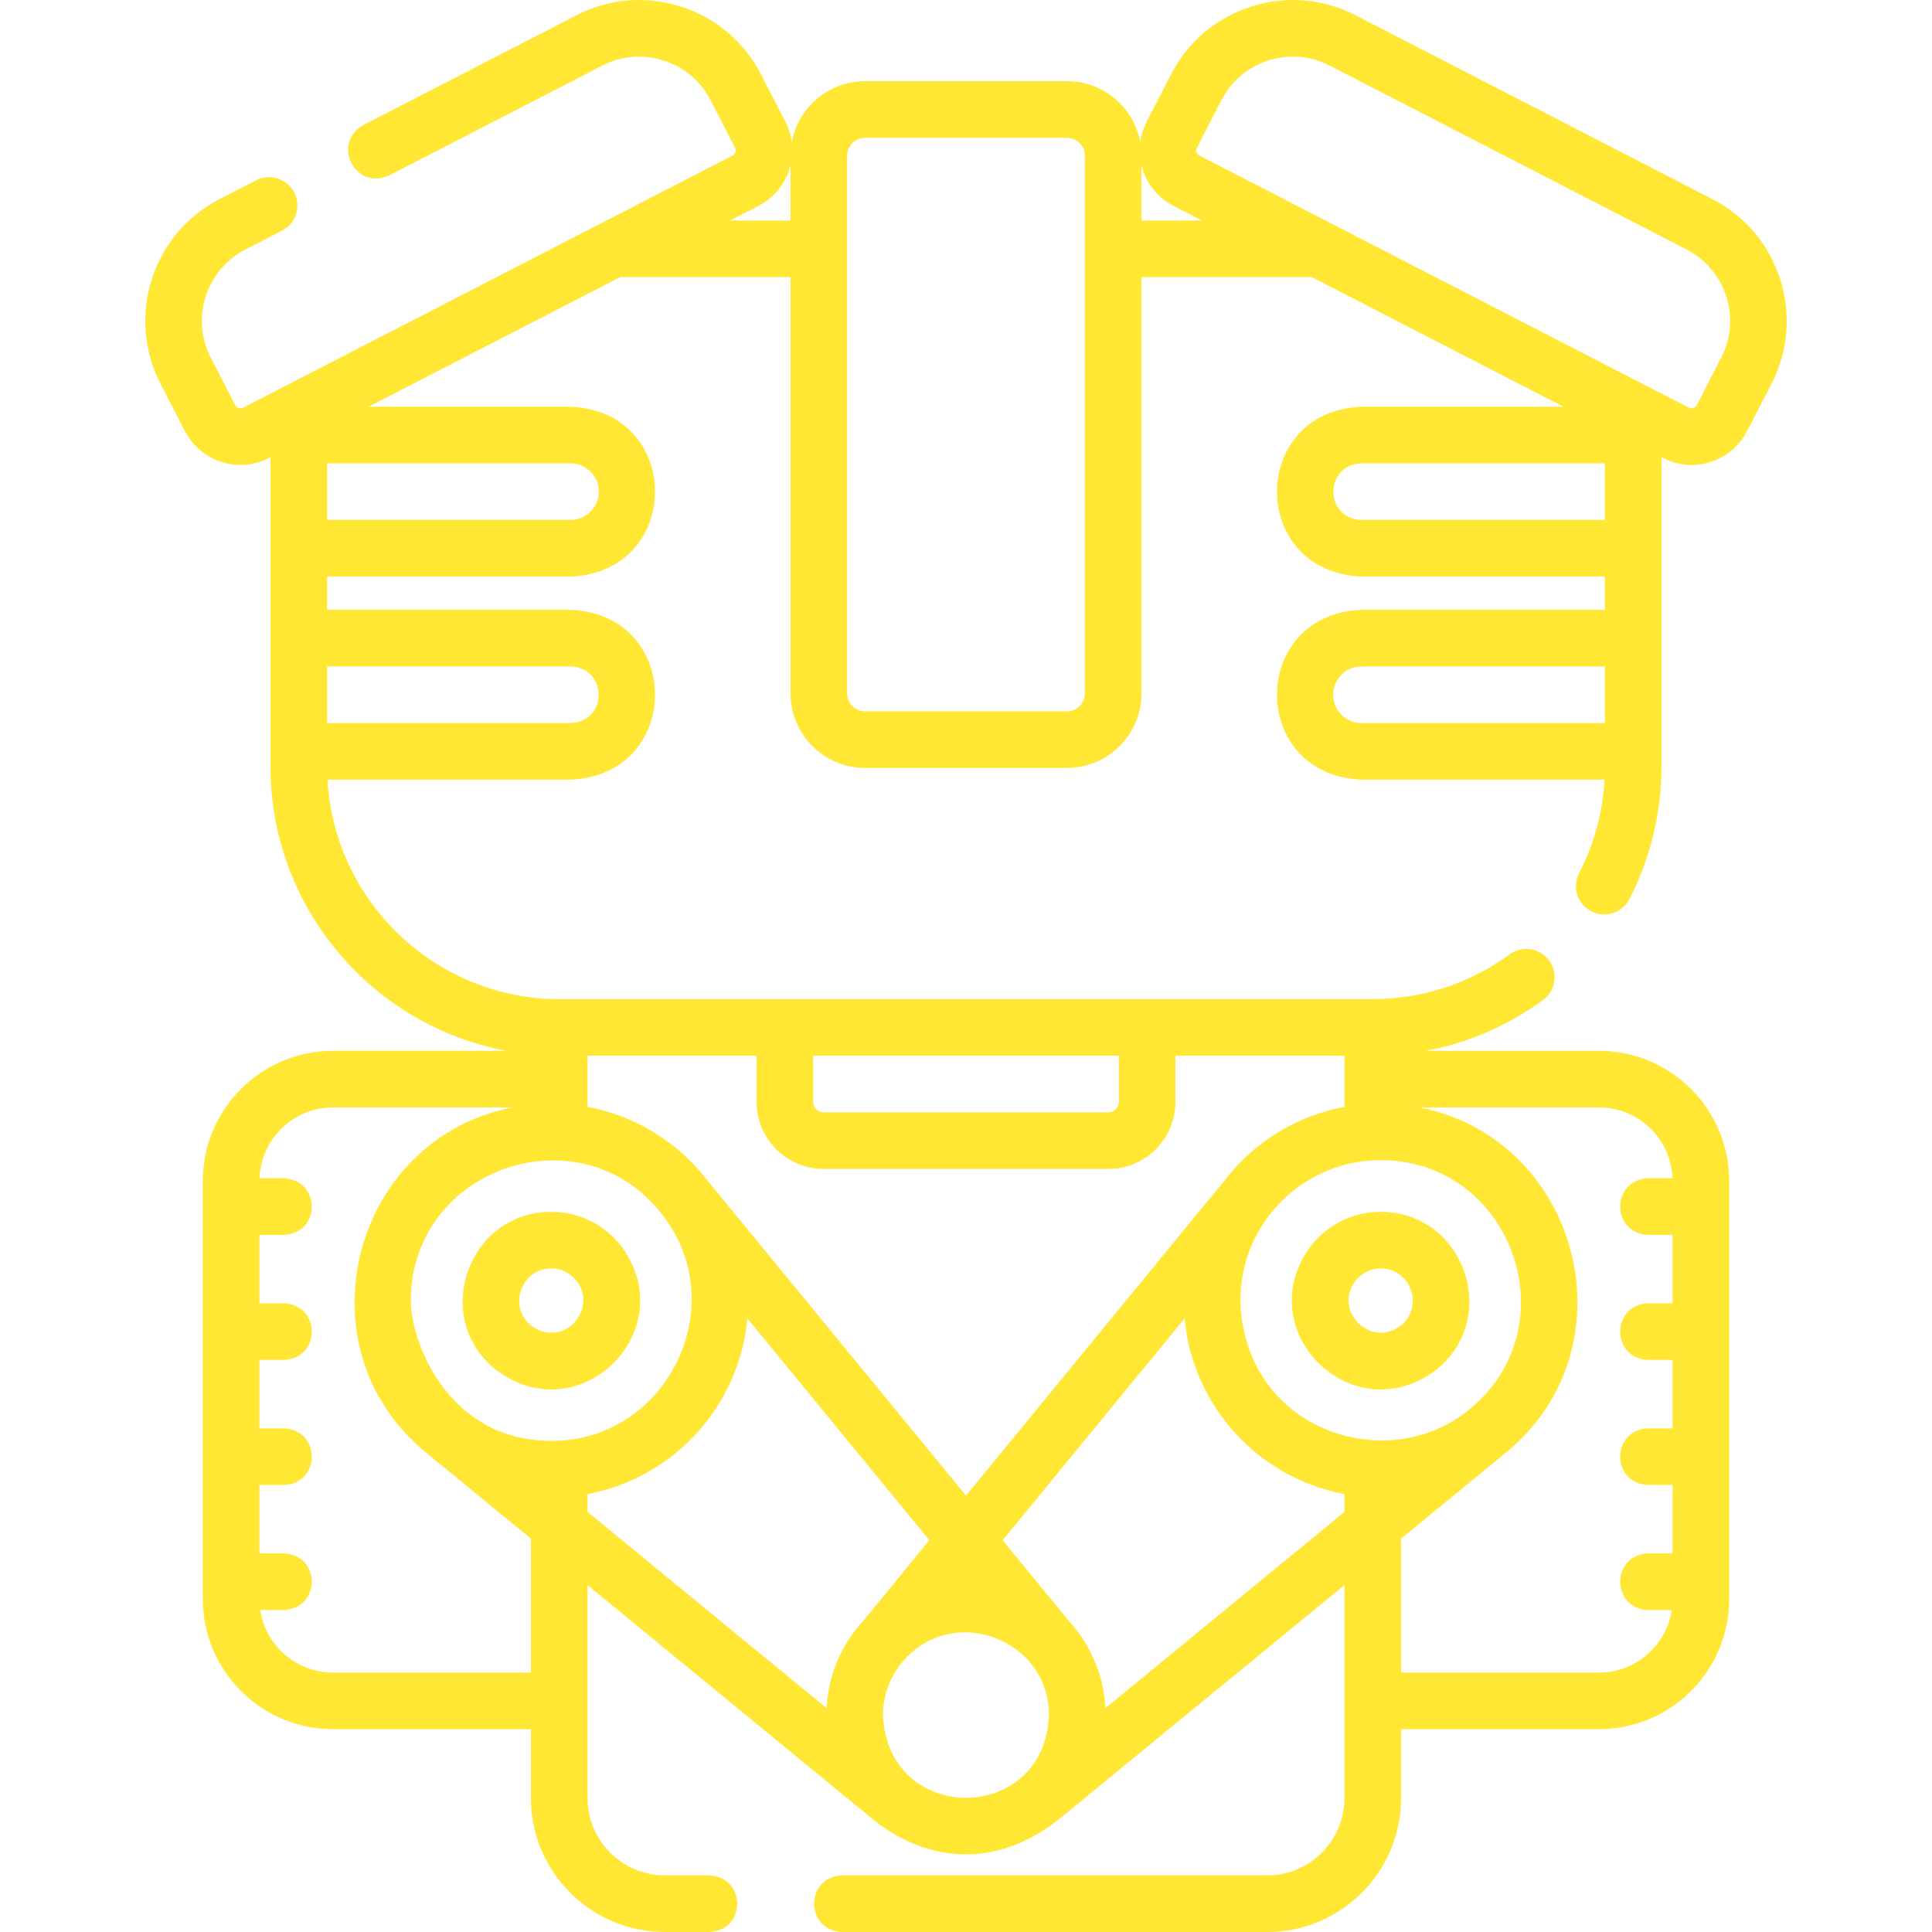<svg width="512" height="512" viewBox="0 0 512 512" fill="none" xmlns="http://www.w3.org/2000/svg">
<g clip-path="url(#clip0_250_23)">
<path d="M365.92 321.154C358.578 321.154 351.792 324.49 347.301 330.31C330.952 352.575 358.389 379.699 380.49 363.091C380.512 363.073 380.606 362.998 380.628 362.98L380.8 362.839C397.794 348.97 387.861 321.161 365.92 321.154V321.154ZM371.294 351.236L371.168 351.34C363.251 357.347 353.251 347.44 359.18 339.471C360.807 337.363 363.264 336.154 365.921 336.154C373.838 336.122 377.452 346.264 371.294 351.236Z" fill="#FFE733"/>
<path d="M146.08 321.154C124.132 321.163 114.215 348.973 131.193 362.833L131.439 363.034C131.458 363.05 131.548 363.122 131.568 363.137C153.727 379.637 181.008 352.576 164.697 330.307C160.207 324.49 153.422 321.154 146.08 321.154ZM146.08 353.15C144.155 353.15 142.34 352.524 140.885 351.383L140.699 351.23C134.549 346.258 138.166 336.121 146.08 336.154C148.737 336.154 151.194 337.363 152.818 339.468C157.131 344.904 153.024 353.243 146.08 353.15Z" fill="#FFE733"/>
<path d="M453.829 52.777L359.24 4.049C350.62 -0.391 340.788 -1.211 331.553 1.745C322.318 4.7 314.787 11.073 310.346 19.693L303.874 32.258C302.991 33.971 302.422 35.79 302.172 37.645C300.471 28.476 292.413 21.512 282.759 21.512H229.244C219.59 21.512 211.532 28.477 209.831 37.645C209.581 35.79 209.012 33.972 208.13 32.259L201.657 19.694C197.217 11.075 189.685 4.701 180.45 1.746C171.215 -1.209 161.383 -0.391 152.763 4.05L96.316 33.126C87.645 37.979 94.209 50.704 103.186 46.46L159.631 17.383C164.688 14.777 170.457 14.298 175.876 16.031C181.294 17.765 185.713 21.505 188.319 26.562L194.792 39.128C195.038 39.605 194.981 40.041 194.891 40.322C194.801 40.604 194.593 40.992 194.117 41.238L159.112 59.27C159.111 59.271 159.11 59.271 159.109 59.272L75.778 102.2C75.778 102.2 75.777 102.2 75.777 102.201L64.445 108.039C63.969 108.284 63.532 108.228 63.251 108.138C62.969 108.048 62.581 107.84 62.335 107.364L55.861 94.798C50.483 84.358 54.601 71.49 65.041 66.112L74.74 61.116C78.422 59.219 79.87 54.697 77.973 51.014C76.075 47.332 71.554 45.883 67.87 47.782L58.172 52.777C40.379 61.943 33.36 83.874 42.526 101.666L49 114.232C51.027 118.165 54.464 121.075 58.678 122.423C62.875 123.767 67.373 123.404 71.315 121.371L71.691 121.177V203.166C71.691 240.591 98.665 271.835 134.194 278.48H88.248C69.223 278.48 53.745 293.957 53.745 312.98V423.747C53.745 442.77 69.223 458.247 88.248 458.247H140.699V476.506C140.699 496.077 156.622 511.999 176.194 511.999H187.919C197.85 511.655 197.843 497.34 187.919 496.999H176.194C164.893 496.999 155.699 487.806 155.699 476.506V420.064L231.797 482.516C247.425 494.684 265.585 494.303 280.933 481.868L356.299 420.05V476.506C356.299 487.806 347.105 496.999 335.804 496.999H223.204C213.273 497.343 213.28 511.658 223.204 511.999H335.806C355.378 511.999 371.301 496.077 371.301 476.506V458.247H423.752C442.777 458.247 458.255 442.77 458.255 423.747V312.981C458.255 293.958 442.777 278.481 423.752 278.481H377.873C389.043 276.398 399.587 271.848 408.91 265.022C412.252 262.575 412.978 257.882 410.531 254.54C408.084 251.197 403.39 250.473 400.049 252.919C389.446 260.682 376.873 264.784 363.686 264.784H304.042C304.029 264.784 304.016 264.784 304.003 264.784H207.999C207.986 264.784 207.973 264.784 207.96 264.784H148.316C115.495 264.784 88.585 238.994 86.789 206.616H151.199C181.057 205.377 181.034 162.845 151.199 161.617H86.692V152.789H151.198C181.056 151.55 181.033 109.018 151.198 107.79H97.677L164.34 73.45H209.498V183.764C209.498 194.65 218.355 203.507 229.243 203.507H282.758C293.645 203.507 302.503 194.65 302.503 183.764V73.45H347.661L414.324 107.791H360.803C330.945 109.03 330.968 151.562 360.803 152.79H425.309V161.618H360.803C330.945 162.857 330.968 205.389 360.803 206.617H425.216C424.745 215.32 422.484 223.64 418.478 231.397C416.577 235.077 418.02 239.601 421.7 241.502C425.304 243.386 429.897 241.996 431.805 238.28C437.368 227.509 440.309 215.367 440.309 203.167V121.178L440.685 121.372C444.627 123.405 449.124 123.768 453.322 122.424C457.536 121.075 460.973 118.166 463.001 114.232L469.475 101.666C478.64 83.874 471.621 61.942 453.829 52.777V52.777ZM296.502 279.785V291.991C296.502 293.531 295.249 294.784 293.708 294.784H218.291C216.75 294.784 215.497 293.531 215.497 291.991V279.785H296.502ZM218.292 309.784H293.709C303.521 309.784 311.503 301.802 311.503 291.991V279.785H356.3V293.335C343.816 295.641 332.608 302.417 324.634 312.701L256 396.357L187.363 312.698C179.391 302.417 168.184 295.642 155.7 293.336V279.786H200.498V291.992C200.497 301.802 208.48 309.784 218.292 309.784V309.784ZM389.468 373.445C367.857 391.489 329.633 379.23 328.718 344.646C328.718 336.353 331.388 328.507 336.436 321.959C343.549 312.742 354.295 307.457 365.92 307.457C400.668 307.471 416.369 351.502 389.468 373.445ZM146.08 381.846C118.891 381.846 108.878 355.85 108.878 344.647C108.913 309.373 154.072 294.002 175.561 321.957C194.38 346.076 176.685 381.993 146.08 381.846V381.846ZM140.699 443.249H88.248C78.488 443.249 70.379 436.042 68.964 426.671H75.171C85.102 426.327 85.095 412.012 75.171 411.671H68.745V393.532H75.171C85.102 393.188 85.095 378.873 75.171 378.532H68.745V360.393H75.171C85.102 360.049 85.095 345.734 75.171 345.393H68.745V327.254H75.171C85.102 326.91 85.095 312.595 75.171 312.254H68.758C69.141 301.836 77.737 293.48 88.247 293.48H135.766C93.176 301.896 78.844 357.239 113.024 385.047L140.698 407.754V443.249H140.699ZM155.7 395.957C178.386 391.714 195.953 372.75 198.068 349.395L246.299 408.181L228.89 429.401C222.943 435.791 219.49 443.983 219.052 452.673L155.7 400.668V395.957ZM234.004 454.564C234.004 448.929 236.128 443.577 239.993 439.488C253.481 425.051 278.033 434.803 277.996 454.565C276.789 483.741 235.208 483.724 234.004 454.564V454.564ZM292.949 452.673C292.499 443.789 288.9 435.722 283.248 429.568L265.701 408.181L313.932 349.395C316.048 372.75 333.614 391.714 356.3 395.957V400.668L292.949 452.673ZM443.241 312.255H436.814C426.883 312.599 426.89 326.914 436.814 327.255H443.255V345.394H436.814C426.883 345.738 426.89 360.053 436.814 360.394H443.255V378.533H436.814C426.883 378.877 426.89 393.192 436.814 393.533H443.255V411.672H436.814C426.883 412.016 426.89 426.331 436.814 426.672H443.036C441.621 436.043 433.513 443.25 423.752 443.25H371.301V407.748L398.971 385.052C433.169 357.23 418.804 301.889 376.233 293.482H423.752C434.262 293.481 442.858 301.838 443.241 312.255V312.255ZM86.695 176.618H151.198C161.127 176.971 161.12 191.268 151.198 191.618H86.695V176.618ZM158.699 130.291C158.699 134.427 155.335 137.791 151.199 137.791H86.695V122.791H151.198C155.334 122.791 158.699 126.155 158.699 130.291ZM193.457 58.45L200.987 54.571C204.921 52.544 207.83 49.107 209.178 44.893C209.298 44.518 209.404 44.141 209.497 43.762V58.45H193.457ZM287.501 183.764C287.501 186.38 285.373 188.508 282.757 188.508H229.242C226.626 188.508 224.498 186.38 224.498 183.764V41.255C224.498 38.639 226.626 36.511 229.242 36.511H282.757C285.373 36.511 287.501 38.639 287.501 41.255V183.764ZM302.502 58.45V43.762C302.595 44.141 302.701 44.518 302.821 44.893C304.169 49.107 307.079 52.544 311.012 54.571L318.542 58.45H302.502ZM425.305 137.791H360.802C350.873 137.438 350.88 123.141 360.802 122.791H425.305V137.791ZM353.301 184.118C353.301 179.982 356.665 176.618 360.801 176.618H425.304V191.618H360.801C356.666 191.618 353.301 188.253 353.301 184.118ZM456.139 94.797L449.666 107.363C449.42 107.84 449.032 108.048 448.75 108.138C448.469 108.228 448.032 108.284 447.556 108.039L436.224 102.201C436.224 102.201 436.223 102.201 436.223 102.2L352.892 59.272C352.891 59.271 352.89 59.271 352.889 59.27L317.884 41.237C317.407 40.991 317.199 40.604 317.11 40.321C317.02 40.039 316.964 39.603 317.21 39.126L323.683 26.561C326.289 21.504 330.708 17.764 336.126 16.03C341.544 14.297 347.314 14.777 352.371 17.382L446.961 66.11C457.399 71.489 461.517 84.357 456.139 94.797V94.797Z" fill="#FFE733"/>
</g>
<defs>
<clipPath id="clip0_250_23">
<rect width="512" height="512" fill="white"/>
</clipPath>
</defs>
</svg>
